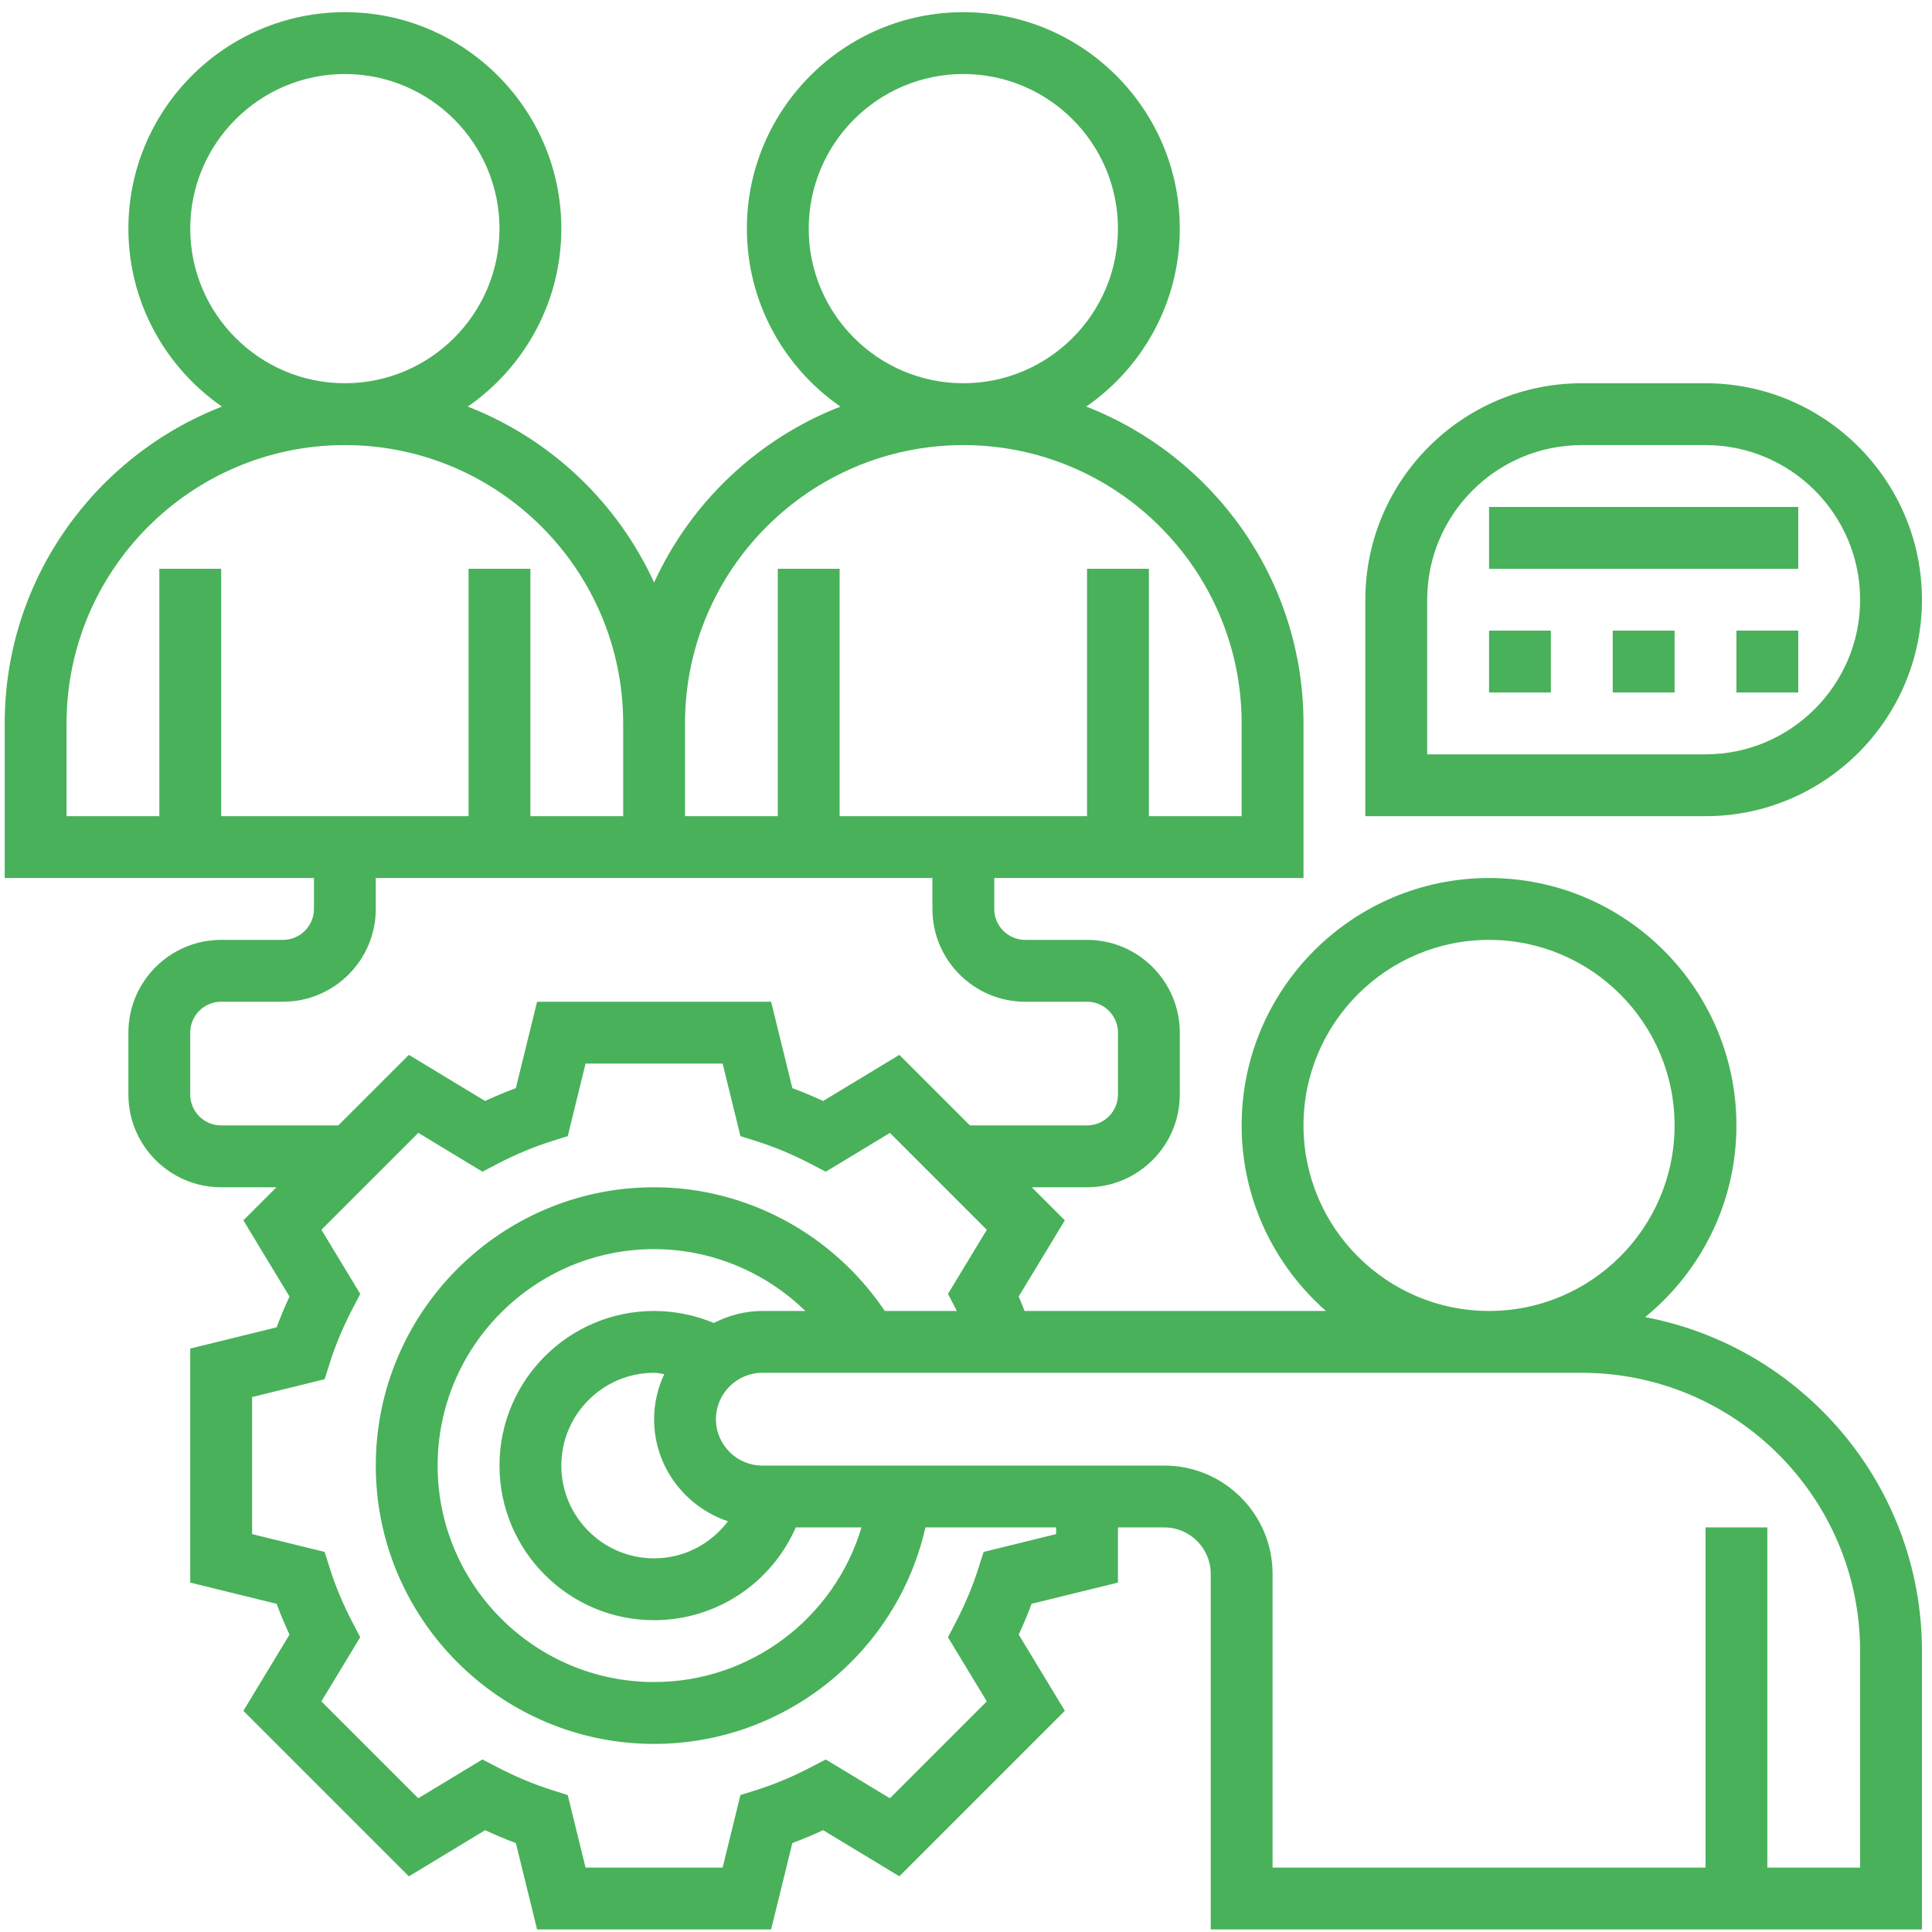 <svg width="103" height="103" viewBox="0 0 103 103" fill="none" xmlns="http://www.w3.org/2000/svg">
<path d="M87.708 70.219C90.674 67.797 92.573 64.117 92.573 59.999C92.573 52.727 86.657 46.81 79.385 46.81C72.112 46.81 66.195 52.727 66.195 59.999C66.195 63.939 67.941 67.472 70.69 69.891H54.624C54.515 69.635 54.426 69.378 54.307 69.123L56.769 65.059L55.006 63.296H57.952C60.679 63.296 62.898 61.077 62.898 58.35V55.053C62.898 52.326 60.679 50.107 57.952 50.107H54.655C53.745 50.107 53.007 49.369 53.007 48.459V46.81H69.493V38.567C69.493 30.879 64.677 24.311 57.911 21.677C60.92 19.591 62.898 16.118 62.898 12.189C62.898 5.827 57.72 0.649 51.358 0.649C44.996 0.649 39.818 5.827 39.818 12.189C39.818 16.118 41.796 19.591 44.805 21.677C40.398 23.393 36.83 26.776 34.872 31.056C32.913 26.776 29.346 23.391 24.939 21.677C27.948 19.591 29.926 16.118 29.926 12.189C29.926 5.827 24.747 0.649 18.386 0.649C12.023 0.649 6.845 5.827 6.845 12.189C6.845 16.118 8.823 19.591 11.832 21.677C5.066 24.311 0.251 30.879 0.251 38.567V46.81H16.737V48.459C16.737 49.369 15.998 50.107 15.088 50.107H11.791C9.064 50.107 6.845 52.326 6.845 55.053V58.35C6.845 61.077 9.064 63.296 11.791 63.296H14.737L12.975 65.059L15.434 69.123C15.181 69.668 14.951 70.216 14.749 70.763L10.142 71.895V84.372L14.749 85.505C14.951 86.052 15.181 86.6 15.434 87.145L12.975 91.209L21.798 100.033L25.862 97.573C26.406 97.827 26.955 98.056 27.502 98.259L28.633 102.863H41.11L42.243 98.257C42.79 98.054 43.337 97.825 43.883 97.571L47.947 100.031L56.77 91.207L54.311 87.144C54.565 86.6 54.794 86.051 54.996 85.503L59.601 84.372V81.431H62.074C63.437 81.431 64.547 82.541 64.547 83.904V102.863H102.465V88.026C102.465 79.181 96.097 71.806 87.708 70.219ZM69.493 59.999C69.493 54.544 73.929 50.107 79.385 50.107C84.84 50.107 89.276 54.544 89.276 59.999C89.276 65.454 84.84 69.891 79.385 69.891C73.929 69.891 69.493 65.454 69.493 59.999ZM43.115 12.189C43.115 7.644 46.813 3.946 51.358 3.946C55.903 3.946 59.601 7.644 59.601 12.189C59.601 16.734 55.903 20.432 51.358 20.432C46.813 20.432 43.115 16.734 43.115 12.189ZM51.358 23.729C59.54 23.729 66.195 30.385 66.195 38.567V43.513H61.25V30.324H57.952V43.513H44.763V30.324H41.466V43.513H36.52V38.567C36.52 30.385 43.176 23.729 51.358 23.729ZM10.142 12.189C10.142 7.644 13.84 3.946 18.386 3.946C22.931 3.946 26.629 7.644 26.629 12.189C26.629 16.734 22.931 20.432 18.386 20.432C13.84 20.432 10.142 16.734 10.142 12.189ZM3.548 38.567C3.548 30.385 10.203 23.729 18.386 23.729C26.568 23.729 33.223 30.385 33.223 38.567V43.513H28.277V30.324H24.98V43.513H11.791V30.324H8.494V43.513H3.548V38.567ZM11.791 59.999C10.881 59.999 10.142 59.261 10.142 58.35V55.053C10.142 54.143 10.881 53.405 11.791 53.405H15.088C17.815 53.405 20.034 51.185 20.034 48.459V46.81H33.223H36.52H49.709V48.459C49.709 51.185 51.928 53.405 54.655 53.405H57.952C58.862 53.405 59.601 54.143 59.601 55.053V58.35C59.601 59.261 58.862 59.999 57.952 59.999H51.709L47.947 56.237L43.883 58.697C43.337 58.443 42.79 58.214 42.243 58.011L41.11 53.405H28.633L27.501 58.011C26.953 58.214 26.406 58.443 25.86 58.697L21.797 56.237L18.034 59.999H11.791ZM56.304 81.787L52.438 82.739L52.157 83.619C51.858 84.564 51.457 85.521 50.966 86.466L50.539 87.287L52.608 90.706L47.443 95.871L44.023 93.802L43.202 94.229C42.258 94.721 41.3 95.121 40.358 95.42L39.475 95.698L38.525 99.566H31.218L30.267 95.7L29.387 95.42C28.442 95.12 27.484 94.719 26.54 94.228L25.718 93.801L22.299 95.87L17.134 90.705L19.203 87.285L18.776 86.464C18.285 85.52 17.884 84.562 17.586 83.621L17.307 82.737L13.44 81.787V74.481L17.309 73.529L17.587 72.646C17.886 71.706 18.287 70.748 18.778 69.802L19.205 68.981L17.136 65.561L22.301 60.396L25.72 62.465L26.541 62.038C27.486 61.547 28.444 61.147 29.385 60.848L30.269 60.569L31.218 56.702H38.525L39.476 60.571L40.36 60.85C41.3 61.148 42.258 61.549 43.204 62.04L44.025 62.467L47.444 60.398L52.609 65.563L50.54 68.982L50.967 69.803C50.982 69.833 50.995 69.863 51.01 69.892H47.17C44.429 65.812 39.818 63.296 34.872 63.296C26.69 63.296 20.034 69.952 20.034 78.134C20.034 86.316 26.69 92.972 34.872 92.972C41.847 92.972 47.827 88.103 49.338 81.431H56.304V81.787ZM38.81 81.105C37.897 82.313 36.463 83.08 34.872 83.08C32.145 83.08 29.926 80.861 29.926 78.134C29.926 75.407 32.145 73.188 34.872 73.188C35.055 73.188 35.231 73.237 35.412 73.259C35.073 73.993 34.872 74.8 34.872 75.661C34.872 78.198 36.529 80.335 38.81 81.105ZM38.053 70.532C37.05 70.113 35.966 69.891 34.872 69.891C30.326 69.891 26.629 73.589 26.629 78.134C26.629 82.679 30.326 86.377 34.872 86.377C38.19 86.377 41.13 84.395 42.424 81.431H45.927C44.496 86.239 40.04 89.674 34.872 89.674C28.51 89.674 23.331 84.496 23.331 78.134C23.331 71.772 28.51 66.594 34.872 66.594C37.915 66.594 40.802 67.814 42.935 69.891H40.642C39.707 69.891 38.835 70.136 38.053 70.532ZM99.168 99.566H94.222V81.431H90.925V99.566H67.844V83.904C67.844 80.722 65.256 78.134 62.074 78.134H40.642C39.279 78.134 38.169 77.024 38.169 75.661C38.169 74.298 39.279 73.188 40.642 73.188H84.33C92.513 73.188 99.168 79.844 99.168 88.026V99.566Z" fill="#49B15A"/>
<path d="M102.465 31.973C102.465 25.61 97.287 20.432 90.925 20.432H84.33C77.968 20.432 72.79 25.61 72.79 31.973V43.513H90.925C97.287 43.513 102.465 38.334 102.465 31.973ZM76.087 31.973C76.087 27.427 79.785 23.729 84.33 23.729H90.925C95.47 23.729 99.168 27.427 99.168 31.973C99.168 36.518 95.47 40.216 90.925 40.216H76.087V31.973Z" fill="#49B15A"/>
<path d="M79.385 33.621H82.682V36.918H79.385V33.621Z" fill="#49B15A"/>
<path d="M85.979 33.621H89.276V36.918H85.979V33.621Z" fill="#49B15A"/>
<path d="M92.573 33.621H95.871V36.918H92.573V33.621Z" fill="#49B15A"/>
<path d="M79.385 27.027H95.871V30.324H79.385V27.027Z" fill="#49B15A"/>
</svg>
